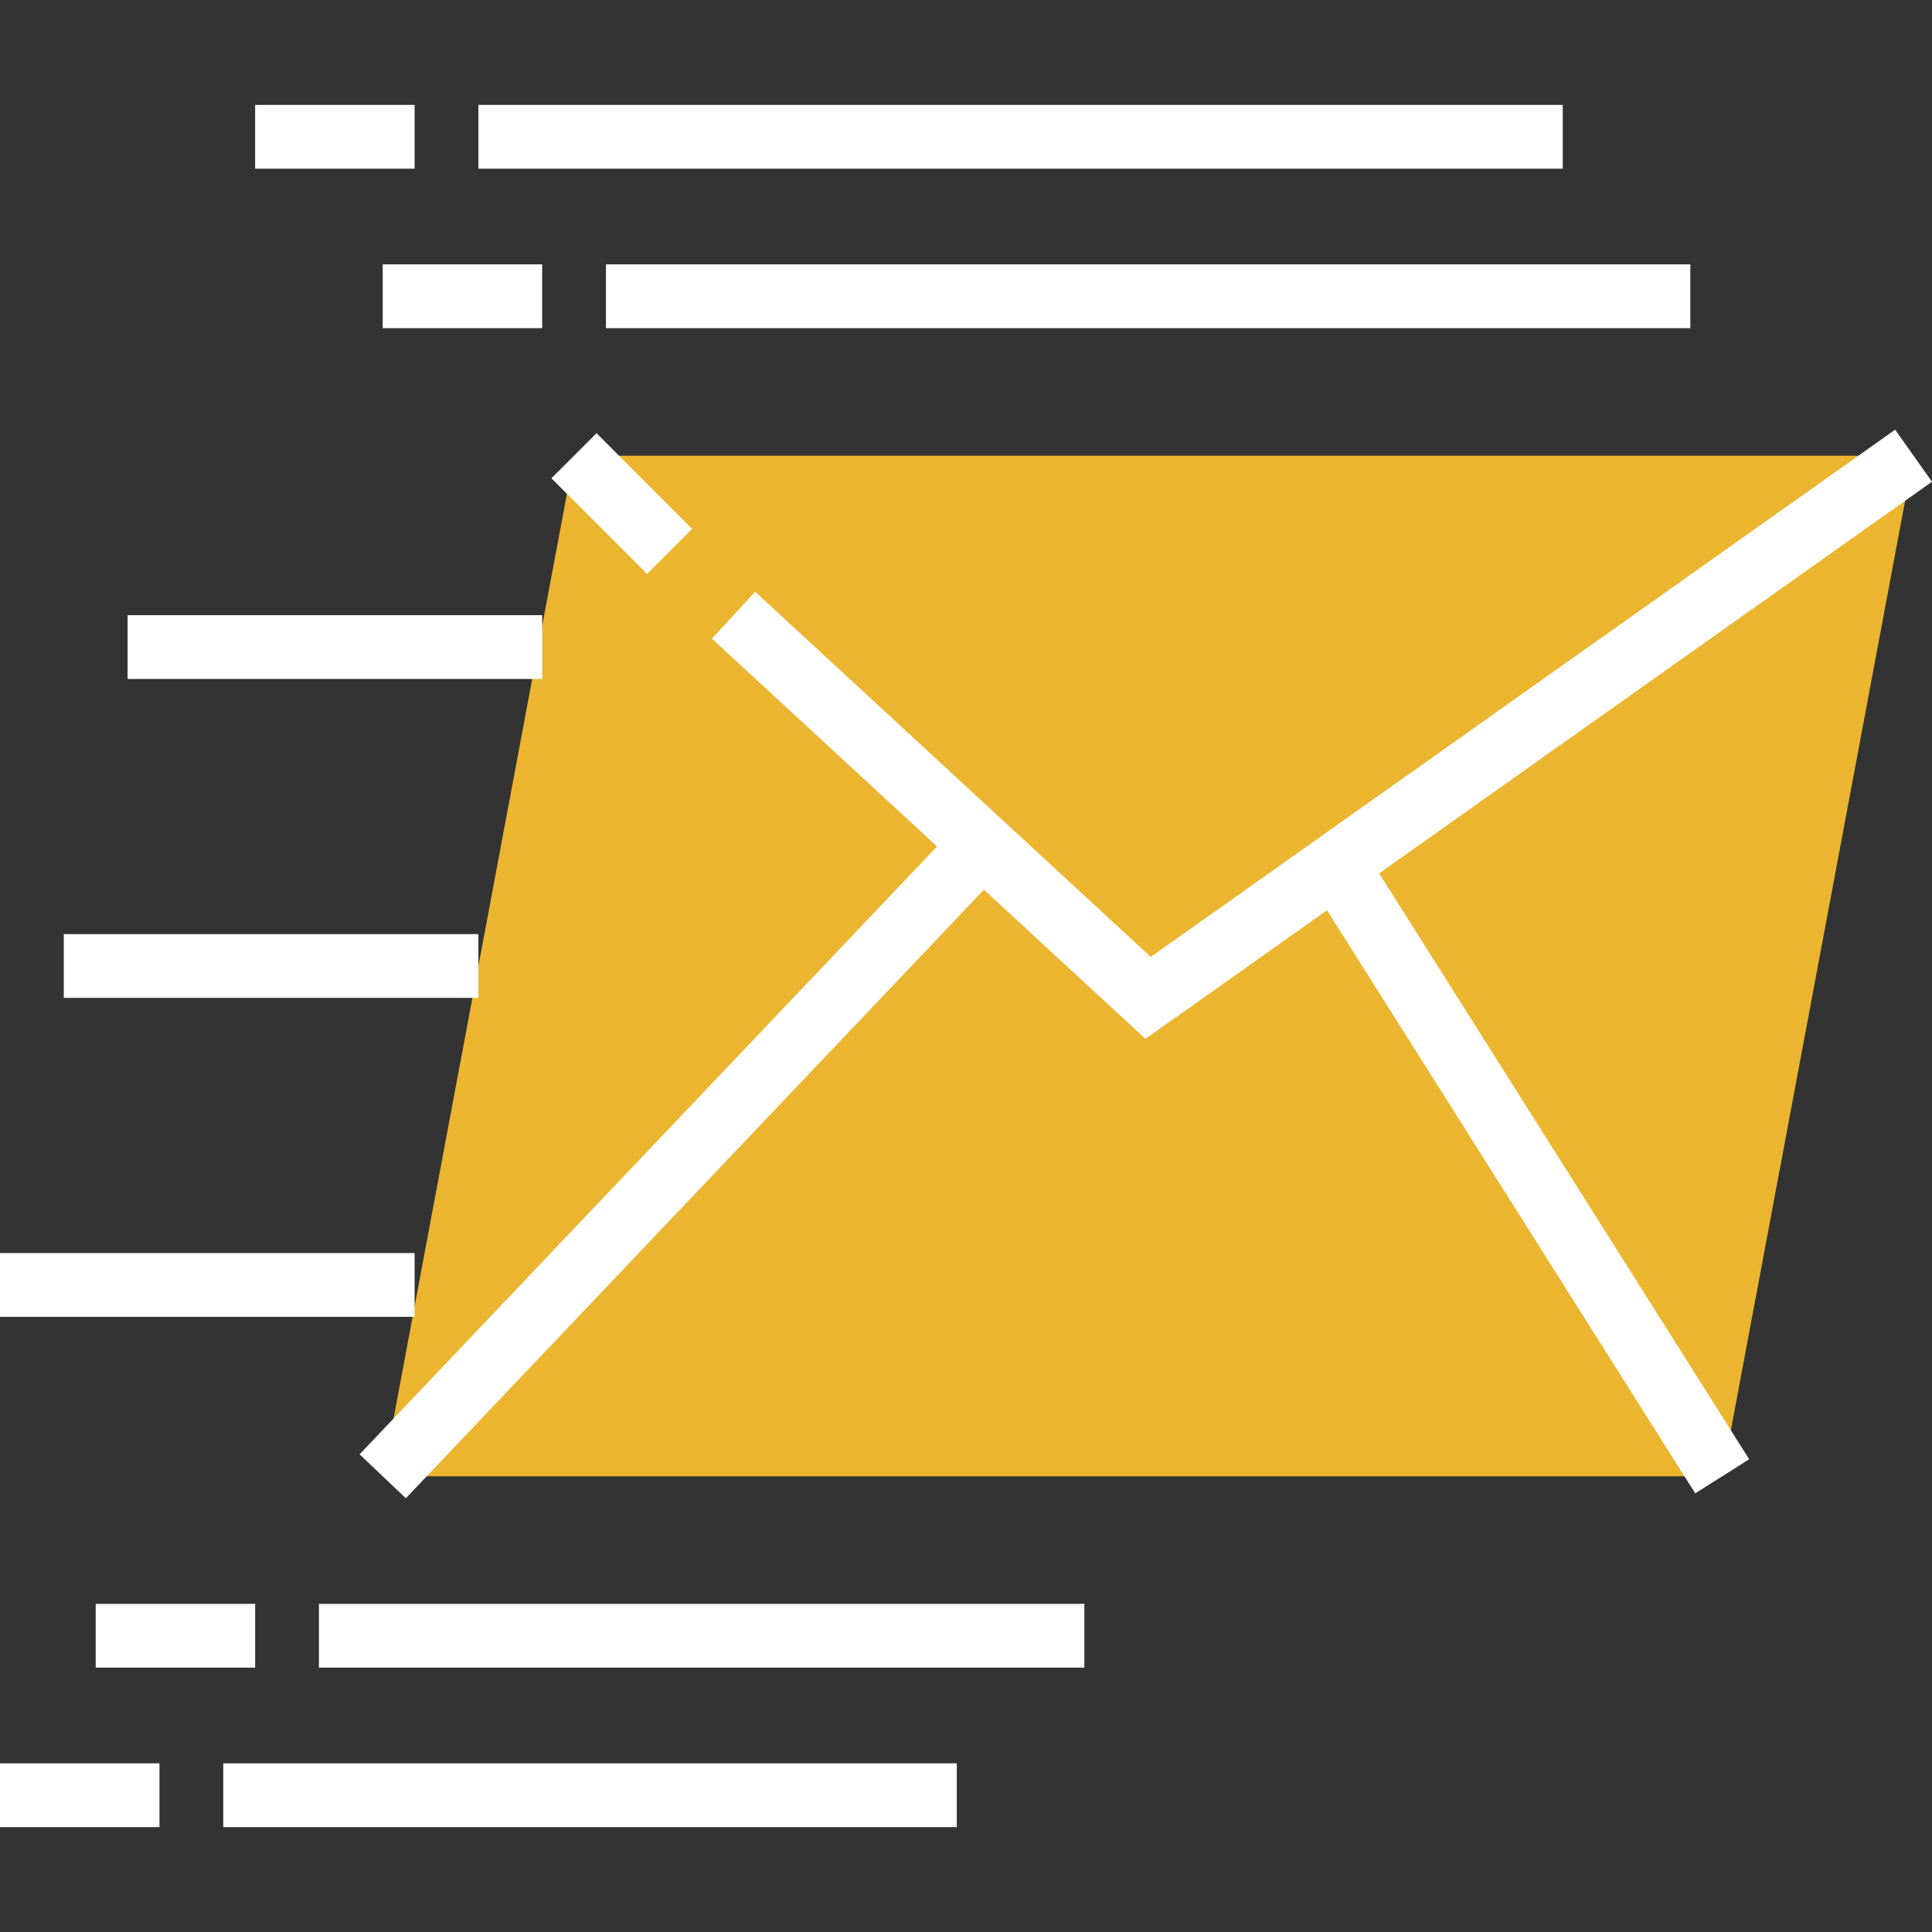 <?xml version="1.0" encoding="iso-8859-1"?>
<!-- Generator: Adobe Illustrator 19.0.0, SVG Export Plug-In . SVG Version: 6.00 Build 0)  -->
<svg version="1.1" id="Layer_1" xmlns="http://www.w3.org/2000/svg" xmlns:xlink="http://www.w3.org/1999/xlink" x="0px" y="0px"
	 viewBox="0 0 283.959 283.959" style="enable-background:new 0 0 283.959 283.959;" xml:space="preserve">
<rect x="0" y="0" width="283.959" height="283.959" fill="#333333" stroke="none"/>
<g>
	<g>
		<g>
			<polygon style="fill:#ebb530;" points="56.25,216.98 253.125,216.98 281.25,66.98 84.375,66.98 			"/>
		</g>
		<g>
			<polygon style="fill:#fff;" points="283.959,70.805 278.541,63.155 169.139,140.648 110.995,86.972 104.63,93.863 
				137.728,124.411 52.852,213.75 59.648,220.209 144.614,130.767 168.361,152.686 195.038,133.791 249.159,219.483 
				257.091,214.477 202.702,128.362 			"/>
			
				<rect x="86.72" y="64.068" transform="matrix(0.707 -0.707 0.707 0.707 -25.562 86.313)" style="fill:#fff;" width="9.375" height="19.889"/>
			<rect x="18.75" y="90.417" style="fill:#fff;" width="60.938" height="9.375"/>
			<rect x="9.375" y="137.292" style="fill:#fff;" width="60.938" height="9.375"/>
			<rect y="184.167" style="fill:#fff;" width="60.938" height="9.375"/>
			<rect x="89.063" y="38.855" style="fill:#fff;" width="159.375" height="9.375"/>
			<rect x="56.25" y="38.855" style="fill:#fff;" width="23.438" height="9.375"/>
			<rect x="70.313" y="15.417" style="fill:#fff;" width="159.375" height="9.375"/>
			<rect x="37.5" y="15.417" style="fill:#fff;" width="23.438" height="9.375"/>
			<rect x="46.875" y="235.73" style="fill:#fff;" width="112.5" height="9.375"/>
			<rect x="14.063" y="235.73" style="fill:#fff;" width="23.438" height="9.375"/>
			<rect x="32.813" y="259.167" style="fill:#fff;" width="107.813" height="9.375"/>
			<rect y="259.167" style="fill:#fff;" width="23.438" height="9.375"/>
		</g>
	</g>
</g>
<g>
</g>
<g>
</g>
<g>
</g>
<g>
</g>
<g>
</g>
<g>
</g>
<g>
</g>
<g>
</g>
<g>
</g>
<g>
</g>
<g>
</g>
<g>
</g>
<g>
</g>
<g>
</g>
<g>
</g>
</svg>

